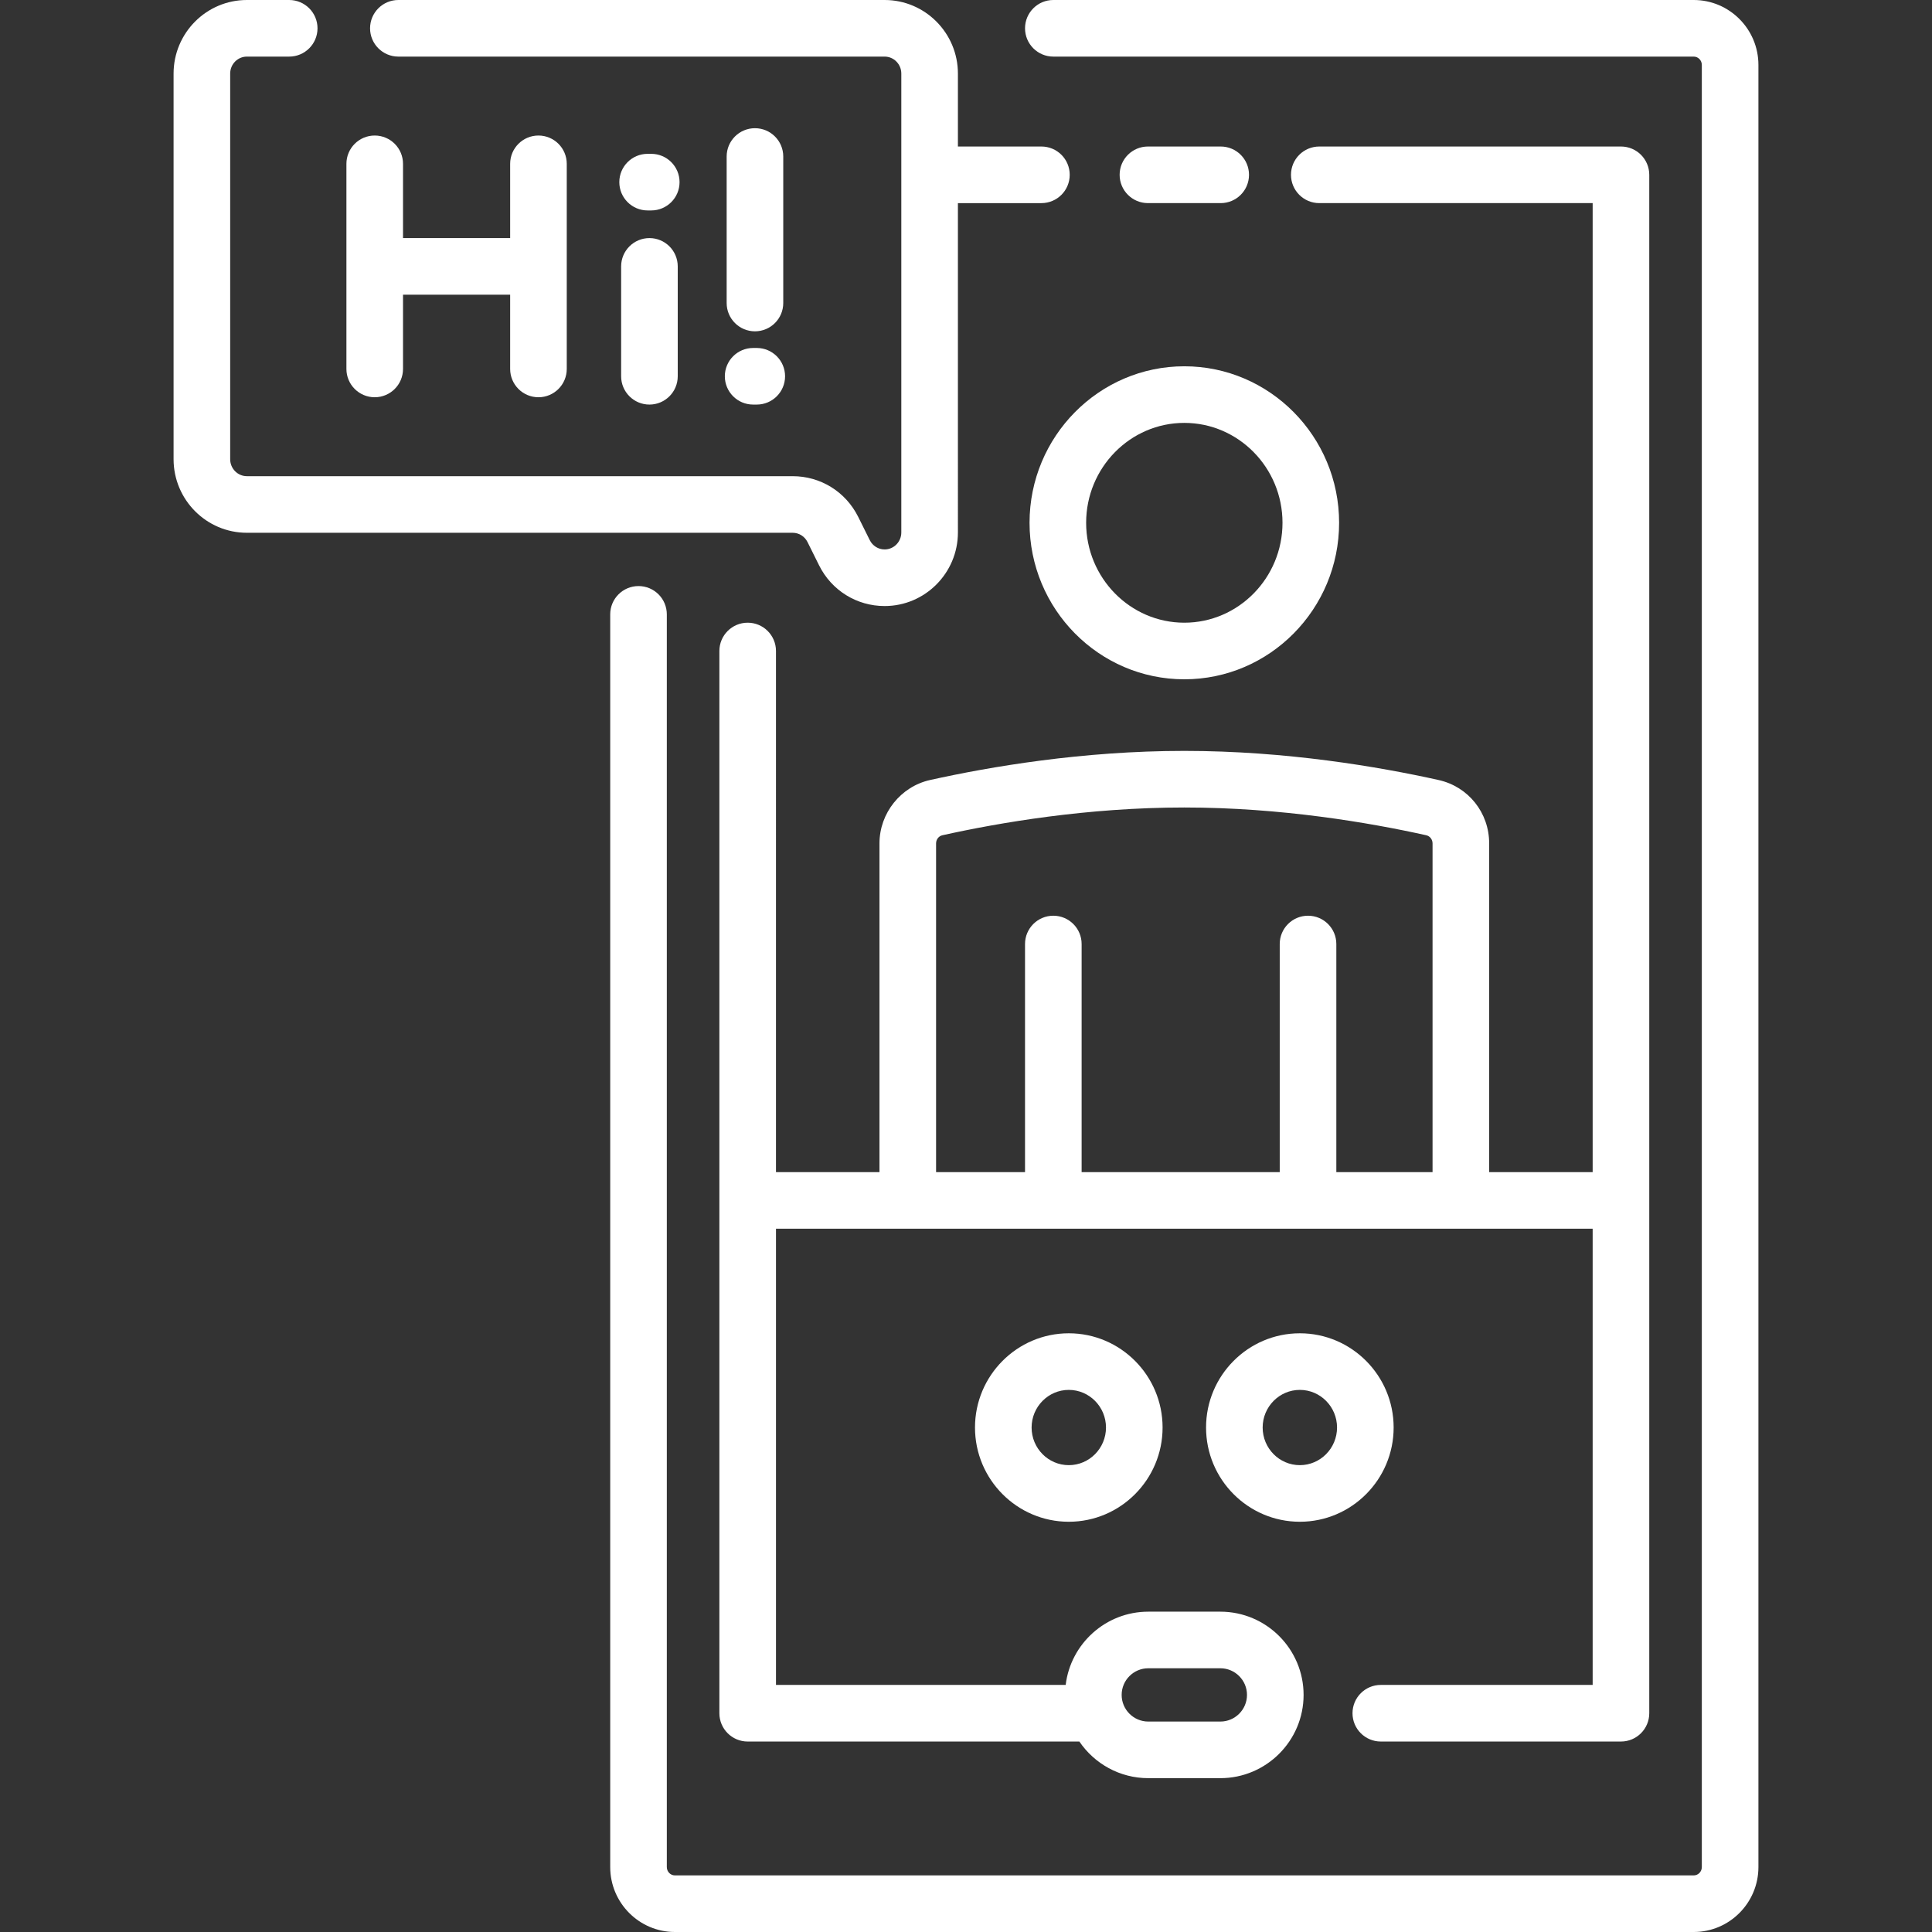 <?xml version="1.0" encoding="iso-8859-1"?>
<!-- Generator: Adobe Illustrator 19.0.0, SVG Export Plug-In . SVG Version: 6.00 Build 0)  -->
<svg xmlns="http://www.w3.org/2000/svg" xmlns:xlink="http://www.w3.org/1999/xlink" version="1.1" id="Layer_1" x="0px" y="0px" viewBox="0 0 512 512" style="enable-background:new 0 0 512 512;" xml:space="preserve" width="512px" height="512px">
<rect x="0" y="0" width="512" height="512" fill="#333333" stroke="none"/>
<g>
	<g>
		<g>
			<path d="M200.071,87.803c4.142,0,7.5-3.358,7.5-7.5V41.475c0-4.142-3.358-7.5-7.5-7.5c-4.142,0-7.5,3.358-7.5,7.5v38.828     C192.571,84.445,195.929,87.803,200.071,87.803z" fill="#FFFFFF"/>
			<path d="M199.589,107.217h0.964c4.142,0,7.5-3.358,7.5-7.5c0-4.142-3.358-7.5-7.5-7.5h-0.964c-4.142,0-7.5,3.358-7.5,7.5     C192.089,103.859,195.447,107.217,199.589,107.217z" fill="#FFFFFF"/>
			<path d="M172.107,63.096c-4.142,0-7.5,3.358-7.5,7.5v29.121c0,4.142,3.358,7.5,7.5,7.5c4.142,0,7.5-3.358,7.5-7.5V70.596     C179.607,66.454,176.249,63.096,172.107,63.096z" fill="#FFFFFF"/>
			<path d="M99.304,105.275c4.142,0,7.5-3.358,7.5-7.5v-19.68h28.393v19.68c0,4.142,3.358,7.5,7.5,7.5c4.142,0,7.5-3.358,7.5-7.5     V43.416c0-4.142-3.358-7.5-7.5-7.5c-4.142,0-7.5,3.358-7.5,7.5v19.68h-28.393v-19.68c0-4.142-3.358-7.5-7.5-7.5     c-4.142,0-7.5,3.358-7.5,7.5v54.359C91.804,101.917,95.162,105.275,99.304,105.275z" fill="#FFFFFF"/>
			<path d="M214.006,143.663l3.054,6.148c3.308,6.659,9.966,10.796,17.378,10.796c10.708,0,19.419-8.748,19.419-19.499V53.829h22.13     c4.143,0,7.5-3.358,7.5-7.5c0-4.142-3.357-7.5-7.5-7.5h-22.13v-19.33C253.857,8.747,245.146,0,234.438,0H105.571     c-4.142,0-7.5,3.358-7.5,7.5s3.358,7.5,7.5,7.5h128.867c2.437,0,4.419,2.019,4.419,4.499v121.608     c0,2.481-1.982,4.499-4.419,4.499c-1.676,0-3.188-0.947-3.944-2.469l-3.054-6.149c-3.308-6.659-9.966-10.796-17.378-10.796     H65.419c-2.437,0-4.419-2.019-4.419-4.499V19.499C61,17.018,62.982,15,65.419,15h11.224c4.142,0,7.5-3.358,7.5-7.5     S80.785,0,76.643,0H65.419C54.711,0,46,8.747,46,19.499v102.193c0,10.752,8.711,19.499,19.419,19.499h144.643     C211.738,141.191,213.25,142.138,214.006,143.663z" fill="#FFFFFF"/>
			<path d="M172.589,40.769h-0.964c-4.142,0-7.5,3.358-7.5,7.5c0,4.142,3.358,7.5,7.5,7.5h0.964c4.142,0,7.5-3.358,7.5-7.5     C180.089,44.127,176.731,40.769,172.589,40.769z" fill="#FFFFFF"/>
			<path d="M365.929,461.523h63.643c4.143,0,7.5-3.358,7.5-7.5V46.328c0-4.142-3.357-7.5-7.5-7.5h-79.948     c-4.143,0-7.5,3.358-7.5,7.5c0,4.142,3.357,7.5,7.5,7.5h72.448v256.797h-27.429v-87.119c0-8.135-5.516-15.042-13.411-16.795     c-15.846-3.52-40.396-7.716-67.374-7.716c-26.979,0-51.529,4.196-67.374,7.716c-7.772,1.726-13.413,8.79-13.413,16.795v87.119     h-27.428V172.52c0-4.142-3.358-7.5-7.5-7.5c-4.142,0-7.5,3.358-7.5,7.5v281.504c0,4.142,3.358,7.5,7.5,7.5h87.9     c3.971,5.853,10.678,9.707,18.268,9.707h19.093c12.164,0,22.061-9.896,22.061-22.061c0-12.165-9.896-22.061-22.061-22.061     h-19.093c-11.268,0-20.584,8.494-21.896,19.414h-76.771V325.625h216.428v120.898h-56.143c-4.143,0-7.5,3.358-7.5,7.5     C358.429,458.165,361.786,461.523,365.929,461.523z M304.311,442.109h19.093c3.894,0,7.061,3.167,7.061,7.061     c0,3.894-3.167,7.061-7.061,7.061h-19.093c-3.894,0-7.061-3.167-7.061-7.061C297.25,445.276,300.417,442.109,304.311,442.109z      M379.642,310.625h-25.5v-60.449c0-4.142-3.357-7.5-7.5-7.5s-7.5,3.358-7.5,7.5v60.449h-52.5v-60.449c0-4.142-3.357-7.5-7.5-7.5     s-7.5,3.358-7.5,7.5v60.449h-23.571v-87.119c0-1.033,0.7-1.938,1.665-2.152c15.111-3.357,38.503-7.359,64.121-7.359     c25.617,0,49.009,4.002,64.121,7.359c0.964,0.214,1.664,1.119,1.664,2.152V310.625z" fill="#FFFFFF"/>
			<path d="M258.384,378.309c0,13.77,11.151,24.973,24.857,24.973s24.857-11.203,24.857-24.973c0-13.77-11.151-24.973-24.857-24.973     S258.384,364.539,258.384,378.309z M293.099,378.309c0,5.499-4.422,9.973-9.857,9.973s-9.857-4.474-9.857-9.973     c0-5.499,4.422-9.973,9.857-9.973S293.099,372.81,293.099,378.309z" fill="#FFFFFF"/>
			<path d="M369.33,378.309c0-13.77-11.15-24.973-24.856-24.973s-24.857,11.203-24.857,24.973c0,13.77,11.151,24.973,24.857,24.973     S369.33,392.079,369.33,378.309z M344.474,388.281c-5.436,0-9.857-4.474-9.857-9.973c0-5.499,4.422-9.973,9.857-9.973     s9.856,4.474,9.856,9.973C354.33,383.807,349.908,388.281,344.474,388.281z" fill="#FFFFFF"/>
			<path d="M272.839,138.545c0,22.869,18.4,41.475,41.019,41.475s41.019-18.605,41.019-41.475s-18.4-41.475-41.019-41.475     S272.839,115.676,272.839,138.545z M313.857,112.07c14.347,0,26.019,11.876,26.019,26.475s-11.672,26.475-26.019,26.475     c-14.347,0-26.019-11.876-26.019-26.475S299.511,112.07,313.857,112.07z" fill="#FFFFFF"/>
			<path d="M448.858,0H279.144c-4.143,0-7.5,3.358-7.5,7.5s3.357,7.5,7.5,7.5h169.713c1.182,0,2.143,0.99,2.143,2.207v477.586     c0,1.217-0.961,2.207-2.143,2.207h-270c-1.182,0-2.143-0.99-2.143-2.207v-331.98c0-4.142-3.358-7.5-7.5-7.5     c-4.142,0-7.5,3.358-7.5,7.5v331.98c0,9.488,7.69,17.207,17.143,17.207h270c9.453,0,17.143-7.719,17.143-17.207V17.207     C466,7.719,458.31,0,448.858,0z" fill="#FFFFFF"/>
			<path d="M323.5,53.828c4.143,0,7.5-3.358,7.5-7.5c0-4.142-3.357-7.5-7.5-7.5h-19.286c-4.143,0-7.5,3.358-7.5,7.5     c0,4.142,3.357,7.5,7.5,7.5H323.5z" fill="#FFFFFF"/>
		</g>
	</g>
</g>
<g>
</g>
<g>
</g>
<g>
</g>
<g>
</g>
<g>
</g>
<g>
</g>
<g>
</g>
<g>
</g>
<g>
</g>
<g>
</g>
<g>
</g>
<g>
</g>
<g>
</g>
<g>
</g>
<g>
</g>
</svg>
